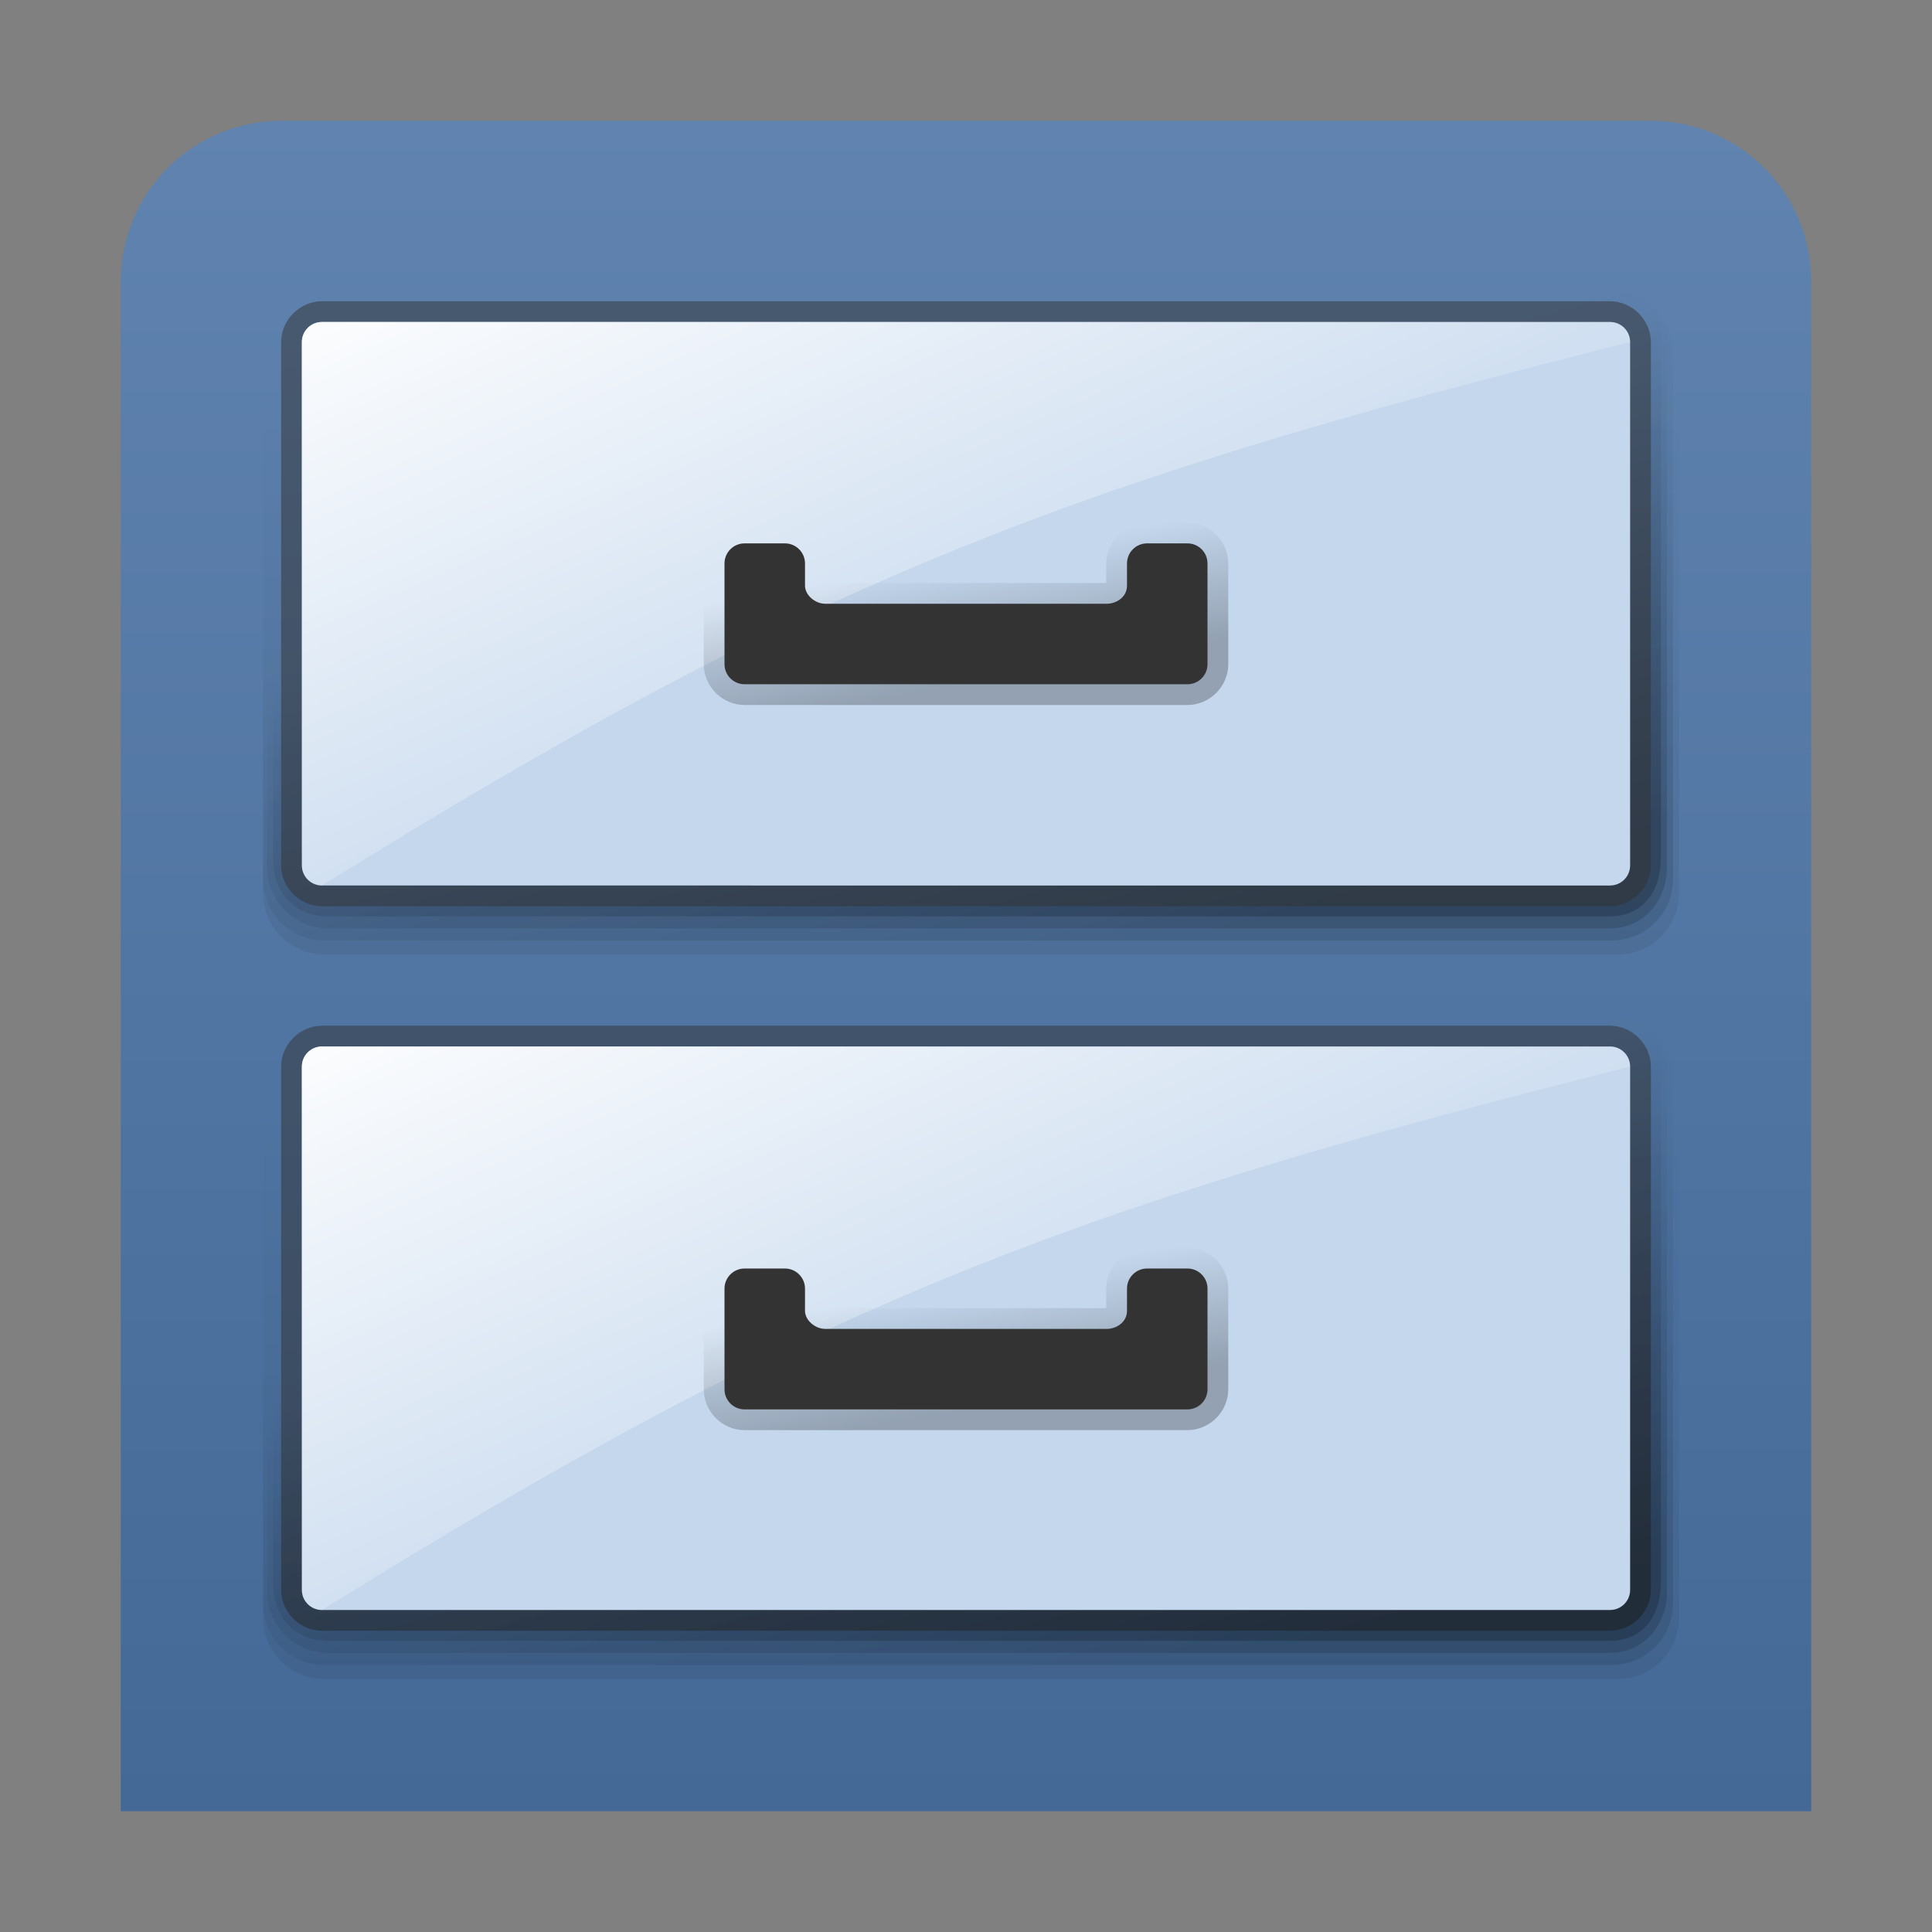 <svg width="96" version="1.0" xmlns="http://www.w3.org/2000/svg" height="96" xmlns:xlink="http://www.w3.org/1999/xlink">
<rect width="100%" height="100%" fill="#808080" stroke="none"/>
<defs>
<linearGradient id="linearGradient3850">
<stop offset="0"/>
<stop offset="1" style="stop-opacity:0"/>
</linearGradient>
<linearGradient id="linearGradient16">
<stop offset="0" style="stop-color:#fff"/>
<stop offset="1" style="stop-color:#fff;stop-opacity:0"/>
</linearGradient>
<linearGradient id="linearGradient23">
<stop offset="0" style="stop-color:#446997"/>
<stop offset="1" style="stop-color:#6083af"/>
</linearGradient>
<linearGradient gradientTransform="translate(0,39)" xlink:href="#linearGradient3850" id="linearGradient28" y1="44" x1="67" y2="16" gradientUnits="userSpaceOnUse" x2="67"/>
<linearGradient gradientTransform="translate(0,37)" xlink:href="#linearGradient16" id="linearGradient18" y1="15" x1="16" y2="46.031" gradientUnits="userSpaceOnUse" x2="29.755"/>
<linearGradient gradientTransform="translate(0,36.032)" xlink:href="#linearGradient3850" id="linearGradient24" y1="35.031" x1="42.118" y2="28.968" gradientUnits="userSpaceOnUse" x2="41.031"/>
<linearGradient gradientTransform="translate(0,1.501)" xlink:href="#linearGradient3850" id="linearGradient19" y1="40" x1="80" y2="16" gradientUnits="userSpaceOnUse" x2="73.569"/>
<linearGradient gradientTransform="translate(0,3)" xlink:href="#linearGradient3850" id="linearGradient3862" y1="44" x1="67" y2="16" gradientUnits="userSpaceOnUse" x2="67"/>
<linearGradient xlink:href="#linearGradient3850" id="linearGradient6" y1="35.031" x1="42.118" y2="28.968" x2="41.031" gradientUnits="userSpaceOnUse"/>
<linearGradient xlink:href="#linearGradient23" id="linearGradient25" y1="89.811" x1="6.024" y2="6" x2="6" gradientUnits="userSpaceOnUse"/>
<linearGradient gradientTransform="translate(0,38)" xlink:href="#linearGradient3850" id="linearGradient30" y1="40" x1="80" y2="16" gradientUnits="userSpaceOnUse" x2="73.569"/>
<linearGradient gradientTransform="translate(0,36)" xlink:href="#linearGradient3850" id="linearGradient29" y1="40" x1="80" y2="16" gradientUnits="userSpaceOnUse" x2="73.569"/>
<linearGradient xlink:href="#linearGradient3850" id="linearGradient20" y1="40" x1="80" y2="16" gradientUnits="userSpaceOnUse" x2="73.569"/>
<linearGradient gradientTransform="translate(0,1)" xlink:href="#linearGradient16" id="linearGradient17" y1="15" x1="16" y2="46.031" x2="29.755" gradientUnits="userSpaceOnUse"/>
<linearGradient gradientTransform="translate(0,2)" xlink:href="#linearGradient3850" id="linearGradient3859" y1="40" x1="80" y2="16" gradientUnits="userSpaceOnUse" x2="73.569"/>
<linearGradient gradientTransform="translate(0,37.5)" xlink:href="#linearGradient3850" id="linearGradient31" y1="40" x1="80" y2="16" gradientUnits="userSpaceOnUse" x2="73.569"/>
</defs>
<path style="fill:url(#linearGradient25)" d="m 14,6 h 68 c 4.432,0 8,3.568 8,8 V 90 H 6 V 14 C 6,9.568 9.568,6 14,6 Z"/>
<g style="color:#000">
<path style="opacity:.07;fill:url(#linearGradient3862)" d="m 16.1,14.969 c -1.661,0 -3.031,1.37 -3.031,3.031 v 26.4 c 0,1.661 1.37,3.031 3.031,3.031 h 64.3 c 1.661,0 3.031,-1.37 3.031,-3.031 v -26.4 c 0,-1.661 -1.37,-3.031 -3.031,-3.031 z"/>
<path style="opacity:.1;fill:url(#linearGradient20)" d="m 16.1,14.469 c -1.661,0 -3.031,1.37 -3.031,3.031 v 26.2 c 0,1.661 1.37,3.031 3.031,3.031 h 64 c 1.661,0 3.031,-1.37 3.031,-3.031 v -26.2 c 0,-1.661 -1.37,-3.031 -3.031,-3.031 z"/>
<path style="opacity:.15;fill:url(#linearGradient3859)" d="m 16.299,13.969 c -1.661,0 -3.031,1.37 -3.031,3.031 v 26.1 c 0,1.661 1.37,3.031 3.031,3.031 h 63.7 c 1.661,0 2.832,-1.37 2.832,-3.031 v -26.1 c 0,-1.661 -1.37,-3.031 -3.031,-3.031 z"/>
<path style="opacity:.2;fill:url(#linearGradient19)" d="m 16.599,13.469 c -1.661,0 -3.031,1.37 -3.031,3.031 v 26.2 c 0,1.661 1.071,2.831 2.732,2.831 h 63.7 c 1.661,0 2.532,-1.271 2.532,-2.931 v -26.1 c 0,-1.661 -1.37,-3.031 -3.031,-3.031 z"/>
<path style="opacity:.5;fill:#333" d="m 16,14.969 c -1.101,0 -2.031,0.93 -2.031,2.031 v 26 c 0,1.101 0.93,2.031 2.031,2.031 h 64 c 1.101,0 2.031,-0.93 2.031,-2.031 v -26 C 82.031,15.899 81.101,14.969 80,14.969 Z"/>
<path style="fill:#c4d7ed" d="m 16,16 h 64 c 0.554,0 1,0.446 1,1 v 26 c 0,0.554 -0.446,1 -1,1 H 16 c -0.554,0 -1,-0.446 -1,-1 V 17 c 0,-0.554 0.446,-1 1,-1 z"/>
<path style="opacity:.93;fill:url(#linearGradient17)" d="m 16,16 h 64 c 0.554,0 1.002,0.446 1,1 C 52.462,24.154 40,29.1 16,44 15.446,43.998 15,43.554 15,43 V 17 c 0,-0.554 0.446,-1 1,-1 z"/>
<path style="opacity:.25;fill:url(#linearGradient6)" d="m 37,25.968 c -1.114,0 -2.031,0.917 -2.031,2.031 v 5 c 0,1.114 0.917,2.031 2.031,2.031 h 22 c 1.114,0 2.031,-0.917 2.031,-2.031 v -5 C 61.031,26.885 60.114,25.968 59,25.968 h -2 c -1.114,0 -2.031,0.917 -2.031,2.031 v 0.969 H 41.031 V 28 c 0,-1.114 -0.917,-2.031 -2.031,-2.031 z"/>
<path style="opacity:.5;fill:#333" d="m 16,50.968 c -1.101,0 -2.031,0.93 -2.031,2.031 v 26 c 0,1.101 0.93,2.031 2.031,2.031 h 64 c 1.101,0 2.031,-0.93 2.031,-2.031 v -26 C 82.031,51.899 81.101,50.968 80,50.968 Z"/>
<path style="opacity:.07;fill:url(#linearGradient28)" d="m 16.1,50.968 c -1.661,0 -3.031,1.37 -3.031,3.031 v 26.4 c 0,1.661 1.37,3.031 3.031,3.031 h 64.3 c 1.661,0 3.031,-1.37 3.031,-3.031 v -26.4 c 0,-1.661 -1.37,-3.031 -3.031,-3.031 z"/>
<path style="opacity:.1;fill:url(#linearGradient29)" d="m 16.1,50.468 c -1.661,0 -3.031,1.37 -3.031,3.031 v 26.2 c 0,1.661 1.37,3.031 3.031,3.031 h 64 c 1.661,0 3.031,-1.37 3.031,-3.031 v -26.2 c 0,-1.661 -1.37,-3.031 -3.031,-3.031 z"/>
<path style="opacity:.15;fill:url(#linearGradient30)" d="m 16.299,49.968 c -1.661,0 -3.031,1.37 -3.031,3.031 v 26.1 c 0,1.661 1.37,3.031 3.031,3.031 h 63.7 c 1.661,0 2.832,-1.37 2.832,-3.031 v -26.1 c 0,-1.661 -1.37,-3.031 -3.031,-3.031 z"/>
<path style="opacity:.2;fill:url(#linearGradient31)" d="m 16.599,49.468 c -1.661,0 -3.031,1.37 -3.031,3.031 v 26.2 c 0,1.661 1.071,2.831 2.732,2.831 h 63.7 c 1.661,0 2.532,-1.271 2.532,-2.931 v -26.1 c 0,-1.661 -1.37,-3.031 -3.031,-3.031 z"/>
<path style="fill:#c4d7ed" d="m 16,52 h 64 c 0.554,0 1,0.446 1,1 v 26 c 0,0.554 -0.446,1 -1,1 H 16 c -0.554,0 -1,-0.446 -1,-1 V 53 c 0,-0.554 0.446,-1 1,-1 z"/>
</g>
<path style="fill:#333" d="m 37,27 c -0.554,0 -1,0.446 -1,1 v 5 c 0,0.554 0.446,1 1,1 h 22 c 0.554,0 1,-0.446 1,-1 v -5 c 0,-0.554 -0.446,-1 -1,-1 h -2 c -0.554,0 -1,0.446 -1,1 v 1.1 c 0,0.591 -0.557,0.9 -1,0.9 h -14 c -0.489,0 -1,-0.423 -1,-0.9 v -1.1 c 0,-0.554 -0.446,-1 -1,-1 z "/>
<g style="color:#000">
<path style="opacity:.93;fill:url(#linearGradient18)" d="m 16,52 h 64 c 0.554,0 0.995,0.453 1,1 -28.538,7.154 -41,12.1 -65,27 -0.55,0.002 -1,-0.446 -1,-1 V 53 c 0,-0.554 0.446,-1 1,-1 z"/>
<path style="opacity:.25;fill:url(#linearGradient24)" d="m 37,62 c -1.114,0 -2.031,0.917 -2.031,2.031 v 5 c 0,1.114 0.917,2.031 2.031,2.031 h 22 c 1.114,0 2.031,-0.917 2.031,-2.031 v -5 C 61.031,62.917 60.114,62 59,62 h -2 c -1.114,0 -2.031,0.917 -2.031,2.031 v 0.969 H 41.031 V 64.031 C 41.031,62.917 40.114,62 39,62 Z"/>
</g>
<path style="fill:#333" d="m 37,63.032 c -0.554,0 -1,0.446 -1,1 v 5 c 0,0.554 0.446,1 1,1 h 22 c 0.554,0 1,-0.446 1,-1 v -5 c 0,-0.554 -0.446,-1 -1,-1 h -2 c -0.554,0 -1,0.446 -1,1 v 1.1 c 0,0.591 -0.557,0.9 -1,0.9 H 41 c -0.489,0 -1,-0.423 -1,-0.9 v -1.1 c 0,-0.554 -0.446,-1 -1,-1 z"/>
</svg>
